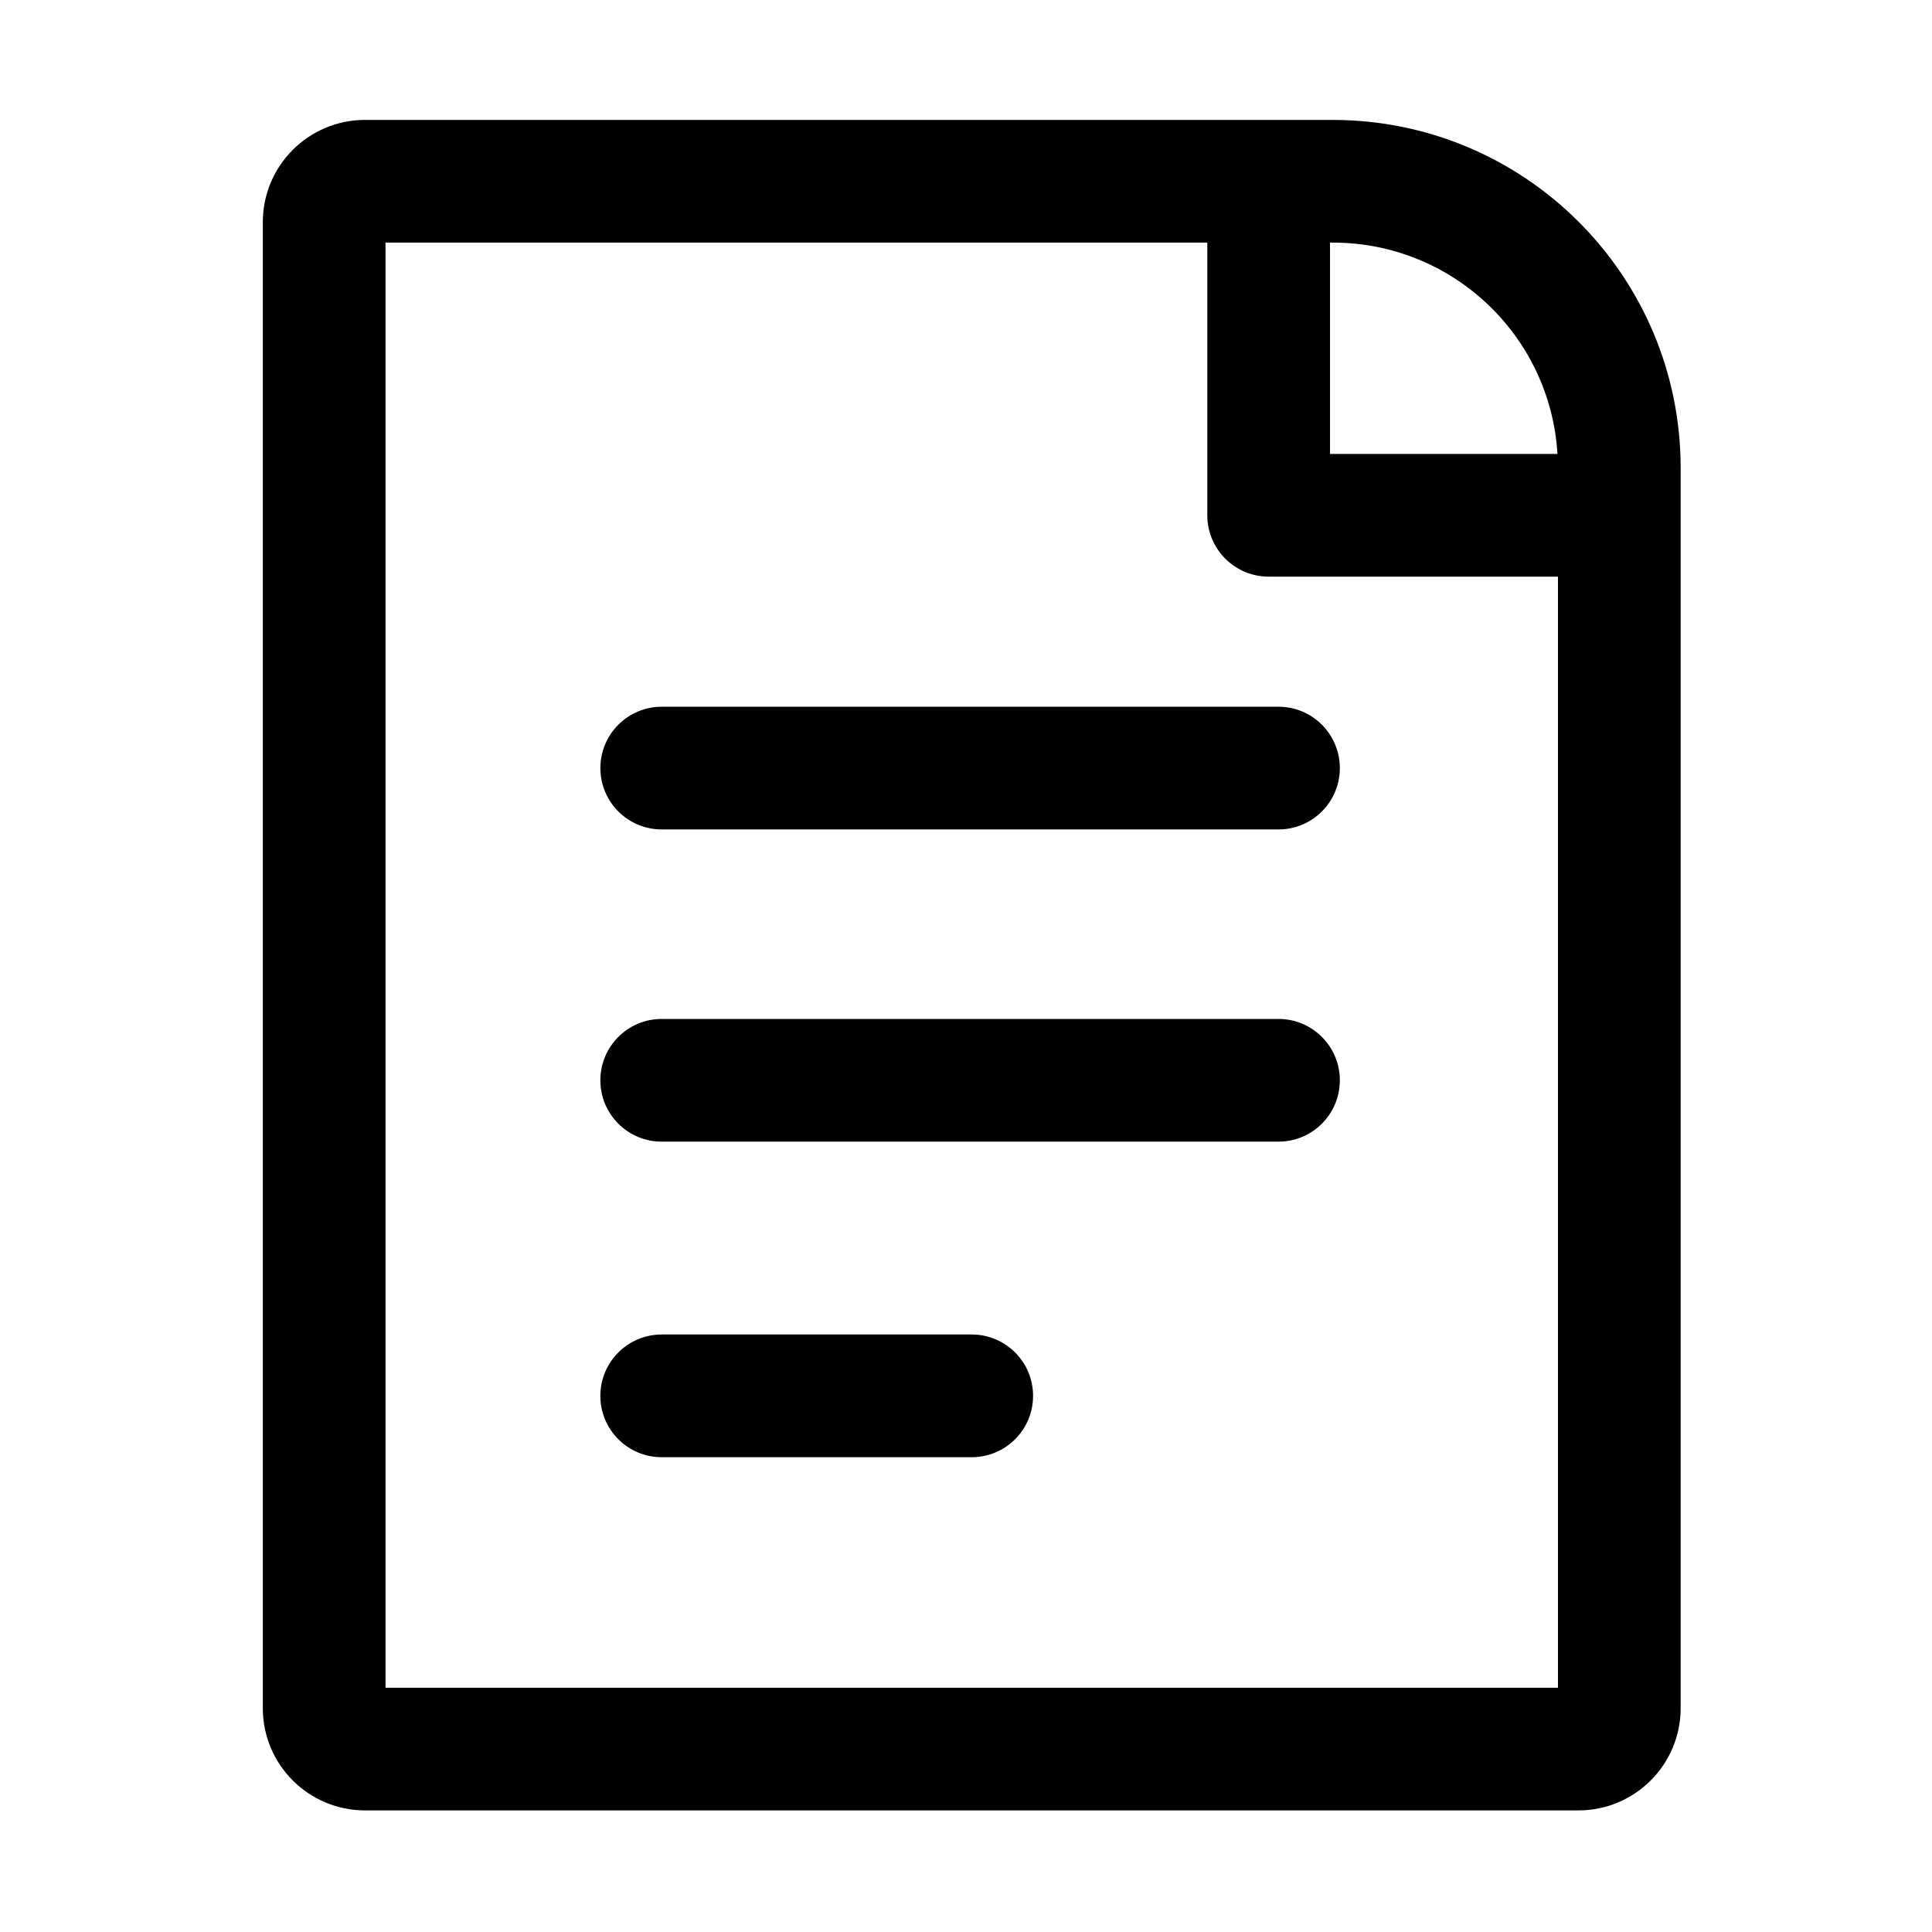 <?xml version="1.0" standalone="no"?><!DOCTYPE svg PUBLIC "-//W3C//DTD SVG 1.1//EN" "http://www.w3.org/Graphics/SVG/1.1/DTD/svg11.dtd"><svg t="1598853681590" class="icon" viewBox="0 0 1024 1024" version="1.1" xmlns="http://www.w3.org/2000/svg" p-id="2463" xmlns:xlink="http://www.w3.org/1999/xlink" width="50" height="50"><defs><style type="text/css"></style></defs><path d="M825.75 894.53H204.33V128.59H639.9v144.52c0 17.96 14.56 32.52 32.52 32.52h153.33v588.9zM704.93 128.59h1.59c63.03 0.02 115.15 49.09 118.97 112H704.93v-112z m1.59-65.03H193.49c-29.93 0-54.19 24.26-54.19 54.19v787.61c0 29.93 24.26 54.19 54.19 54.19h643.1c29.93 0 54.19-24.26 54.19-54.19V247.82c-0.12-101.72-82.55-184.14-184.26-184.26z" p-id="2464"></path><path d="M318.21 407.11c0 8.62 3.43 16.89 9.52 22.99 6.1 6.1 14.37 9.52 22.99 9.52h326.9c17.96 0 32.52-14.56 32.52-32.52s-14.56-32.52-32.52-32.52h-326.9c-17.96 0.01-32.51 14.57-32.51 32.53z m196.83 300.2H350.72c-17.96 0-32.52 14.56-32.52 32.52s14.56 32.52 32.52 32.52h164.31c17.96 0 32.52-14.56 32.52-32.52 0-17.97-14.55-32.52-32.51-32.52z m162.58-167.25h-326.9c-17.96 0-32.52 14.56-32.52 32.52s14.56 32.52 32.52 32.52h326.9c17.96 0 32.52-14.56 32.52-32.52s-14.56-32.52-32.52-32.52z" p-id="2465"></path></svg>